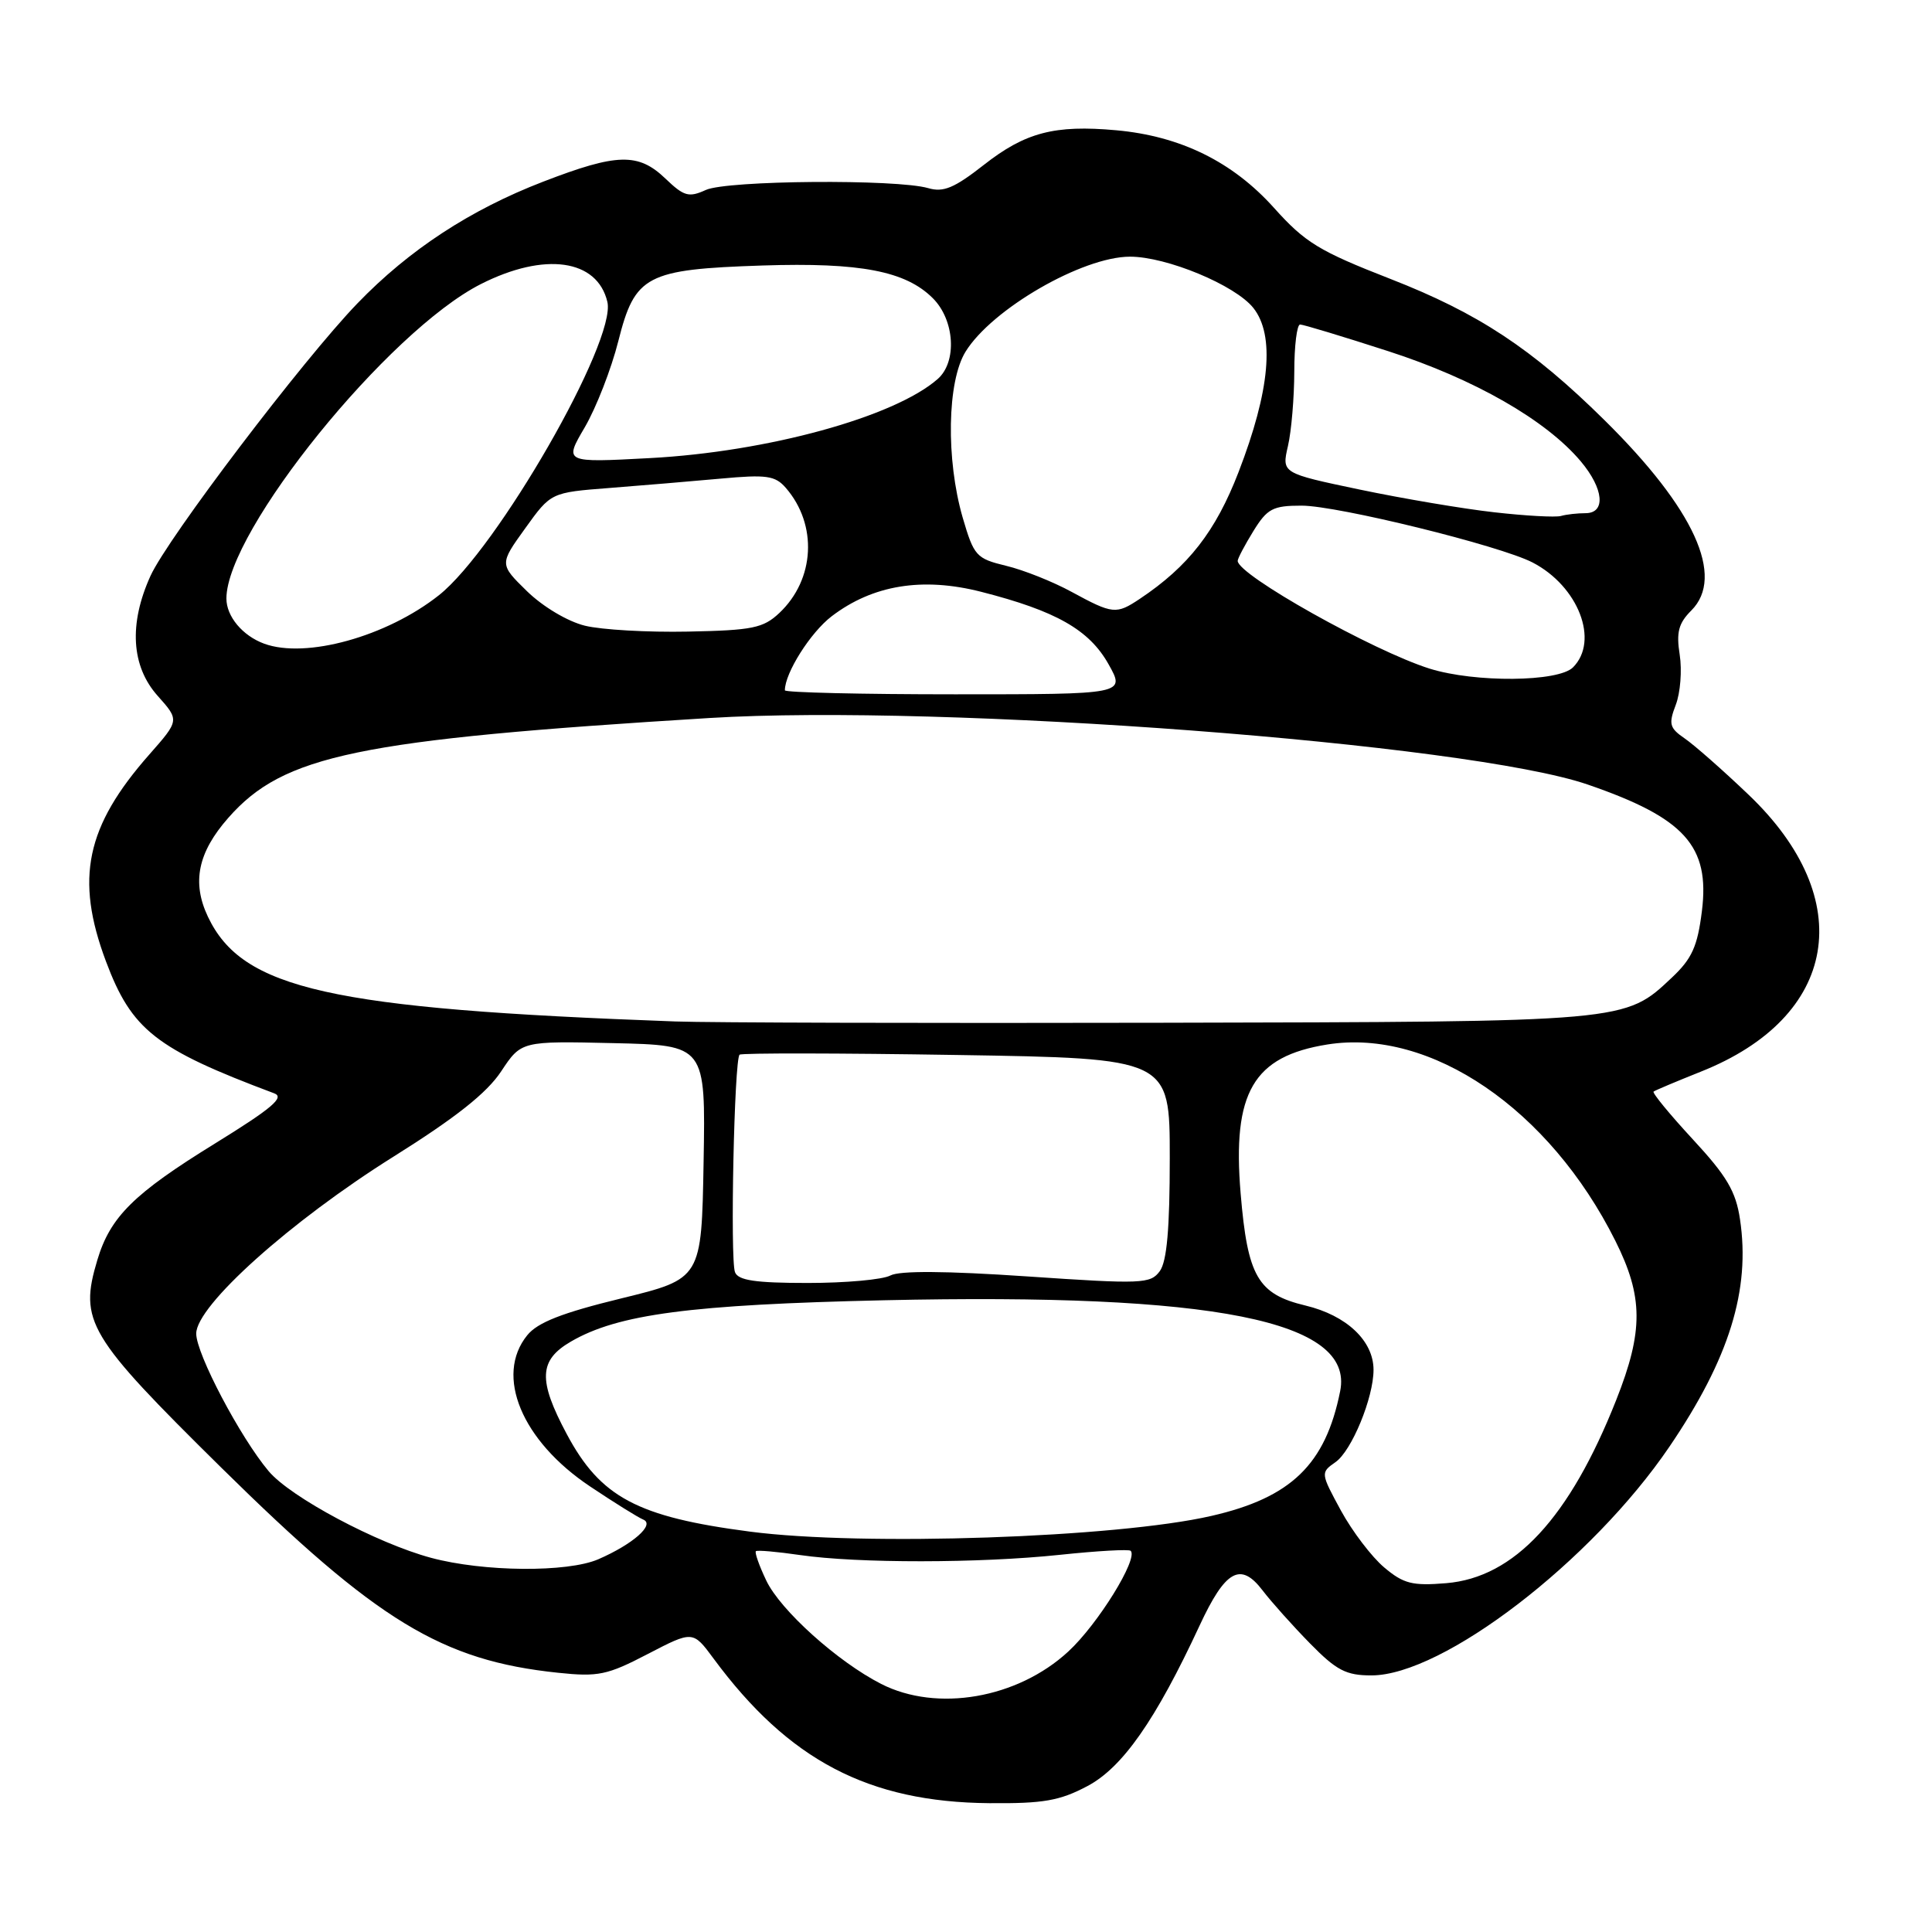 <?xml version="1.0" encoding="UTF-8" standalone="no"?>
<!DOCTYPE svg PUBLIC "-//W3C//DTD SVG 1.1//EN" "http://www.w3.org/Graphics/SVG/1.1/DTD/svg11.dtd" >
<svg xmlns="http://www.w3.org/2000/svg" xmlns:xlink="http://www.w3.org/1999/xlink" version="1.1" viewBox="0 0 256 256">
 <g >
 <path fill="currentColor"
d=" M 144.08 236.67 C 148.74 234.21 153.14 227.91 158.95 215.40 C 162.37 208.04 164.38 206.91 167.30 210.74 C 168.46 212.26 171.28 215.41 173.57 217.75 C 177.09 221.34 178.35 222.00 181.72 222.00 C 191.19 222.00 210.90 206.87 221.21 191.69 C 229.14 180.02 231.96 170.91 230.56 161.57 C 230.01 157.86 228.81 155.83 224.30 150.96 C 221.24 147.65 218.90 144.80 219.11 144.64 C 219.33 144.47 222.14 143.29 225.37 142.00 C 243.59 134.76 246.27 119.20 231.69 105.30 C 228.29 102.05 224.48 98.70 223.22 97.84 C 221.21 96.46 221.08 95.93 222.05 93.39 C 222.66 91.80 222.89 88.82 222.57 86.76 C 222.10 83.78 222.41 82.59 224.11 80.89 C 228.60 76.40 224.50 67.41 212.59 55.66 C 203.00 46.19 195.86 41.49 184.24 36.96 C 174.78 33.27 172.94 32.15 168.80 27.53 C 163.32 21.43 156.42 18.03 147.90 17.26 C 139.74 16.52 135.85 17.54 130.35 21.86 C 126.46 24.91 125.00 25.52 123.00 24.93 C 118.81 23.71 96.34 23.89 93.53 25.17 C 91.27 26.20 90.63 26.02 88.18 23.67 C 84.58 20.22 81.78 20.29 71.98 24.07 C 62.32 27.79 54.21 33.10 47.37 40.19 C 40.20 47.61 22.23 71.27 19.94 76.31 C 17.05 82.68 17.39 88.28 20.89 92.20 C 23.78 95.44 23.78 95.44 19.79 99.97 C 11.38 109.51 9.93 116.40 14.03 127.36 C 17.45 136.49 20.62 138.98 36.33 144.87 C 37.76 145.40 36.05 146.85 28.47 151.53 C 17.72 158.16 14.61 161.24 12.90 166.95 C 10.46 175.09 11.60 176.99 29.35 194.50 C 49.95 214.81 58.54 220.04 73.95 221.65 C 79.27 222.21 80.47 221.96 85.84 219.16 C 91.81 216.06 91.81 216.06 94.56 219.78 C 104.51 233.25 115.08 238.79 131.09 238.93 C 138.25 238.99 140.42 238.61 144.08 236.67 Z  M 116.76 223.13 C 110.99 220.19 103.39 213.35 101.53 209.42 C 100.59 207.45 99.98 205.71 100.16 205.54 C 100.35 205.38 102.97 205.61 106.00 206.05 C 113.61 207.16 129.76 207.15 140.46 206.02 C 145.38 205.50 149.60 205.26 149.82 205.49 C 150.86 206.52 145.46 215.24 141.55 218.84 C 134.81 225.06 124.16 226.90 116.76 223.13 Z  M 183.41 207.69 C 181.76 206.30 179.18 202.91 177.68 200.16 C 174.98 195.19 174.97 195.13 176.96 193.74 C 179.11 192.24 182.00 185.21 182.00 181.51 C 182.00 177.67 178.44 174.30 172.98 172.99 C 166.66 171.48 165.31 169.14 164.39 158.13 C 163.27 144.75 166.06 139.97 175.88 138.40 C 189.56 136.22 205.31 146.95 214.04 164.41 C 217.75 171.82 217.78 176.36 214.16 185.50 C 207.97 201.15 200.66 209.03 191.63 209.78 C 187.15 210.15 185.98 209.86 183.41 207.69 Z  M 57.12 206.42 C 49.94 204.49 38.50 198.39 35.60 194.94 C 31.83 190.46 26.00 179.39 26.00 176.71 C 26.00 173.01 38.48 161.82 52.16 153.25 C 60.38 148.10 64.51 144.83 66.40 141.97 C 69.07 137.94 69.07 137.94 81.28 138.22 C 93.50 138.50 93.50 138.50 93.23 153.97 C 92.96 169.44 92.96 169.44 82.34 172.04 C 74.47 173.96 71.23 175.23 69.86 176.93 C 65.53 182.27 69.13 190.92 78.20 196.97 C 81.37 199.09 84.53 201.06 85.23 201.35 C 86.83 202.01 83.88 204.61 79.28 206.61 C 75.18 208.38 64.07 208.29 57.12 206.42 Z  M 99.39 202.95 C 84.43 201.00 79.56 198.40 75.08 189.99 C 71.28 182.86 71.40 180.24 75.64 177.77 C 81.89 174.13 91.49 172.87 117.17 172.29 C 160.94 171.32 179.45 175.00 177.58 184.33 C 175.64 194.04 171.09 198.45 160.50 200.87 C 147.91 203.76 114.34 204.90 99.39 202.95 Z  M 97.39 168.57 C 96.73 166.85 97.29 140.33 98.00 139.75 C 98.28 139.52 111.21 139.54 126.75 139.79 C 155.00 140.24 155.00 140.24 155.00 153.43 C 155.00 162.79 154.62 167.14 153.68 168.43 C 152.44 170.12 151.35 170.17 136.09 169.13 C 125.31 168.40 119.20 168.36 117.98 169.01 C 116.96 169.56 112.04 170.00 107.03 170.00 C 100.08 170.00 97.81 169.66 97.39 168.57 Z  M 89.50 135.35 C 43.69 133.68 32.11 131.08 27.55 121.47 C 25.40 116.93 26.21 112.96 30.25 108.37 C 37.57 100.04 47.35 98.01 94.00 95.14 C 124.96 93.24 194.55 98.51 210.39 103.96 C 223.23 108.38 226.59 112.10 225.51 120.73 C 224.93 125.39 224.20 127.02 221.56 129.51 C 215.27 135.44 215.78 135.39 154.00 135.52 C 122.92 135.59 93.90 135.51 89.50 135.35 Z  M 104.00 91.47 C 104.00 89.17 107.40 83.80 110.20 81.66 C 115.64 77.51 122.23 76.43 130.02 78.42 C 139.93 80.95 144.32 83.45 146.88 88.00 C 149.13 92.00 149.13 92.00 126.56 92.00 C 114.15 92.00 104.00 91.76 104.00 91.47 Z  M 189.44 88.60 C 181.96 86.25 164.00 76.18 164.00 74.32 C 164.00 74.00 164.94 72.22 166.08 70.37 C 167.92 67.39 168.66 67.00 172.47 67.00 C 177.24 67.00 198.73 72.29 203.07 74.53 C 209.15 77.68 211.94 84.92 208.43 88.43 C 206.48 90.38 195.44 90.47 189.44 88.60 Z  M 35.00 85.29 C 32.14 84.24 30.00 81.68 30.00 79.31 C 30.00 70.36 51.46 43.85 63.72 37.64 C 72.17 33.36 79.14 34.34 80.48 40.00 C 81.71 45.19 65.87 72.76 58.16 78.87 C 51.24 84.35 40.52 87.32 35.00 85.29 Z  M 77.51 82.91 C 75.22 82.35 71.95 80.40 69.84 78.35 C 66.17 74.76 66.17 74.76 69.59 70.01 C 73.00 65.26 73.00 65.26 80.75 64.66 C 85.01 64.33 91.65 63.77 95.50 63.42 C 101.57 62.86 102.71 63.02 104.12 64.64 C 108.36 69.52 107.99 76.78 103.26 81.23 C 101.13 83.23 99.71 83.52 91.17 83.69 C 85.85 83.80 79.70 83.45 77.51 82.91 Z  M 142.00 78.43 C 139.53 77.08 135.62 75.52 133.31 74.97 C 129.35 74.01 129.05 73.67 127.56 68.58 C 125.33 60.87 125.50 50.55 127.94 46.60 C 131.43 40.95 143.40 34.03 149.71 34.01 C 154.57 34.00 163.68 37.78 166.08 40.81 C 168.95 44.43 168.28 51.76 164.12 62.54 C 161.08 70.42 157.47 75.05 151.03 79.35 C 147.90 81.44 147.45 81.39 142.00 78.43 Z  M 198.00 67.88 C 193.88 67.42 185.85 66.06 180.17 64.87 C 169.83 62.70 169.83 62.70 170.66 59.10 C 171.12 57.12 171.49 52.69 171.50 49.25 C 171.50 45.81 171.85 43.00 172.27 43.00 C 172.69 43.00 177.94 44.59 183.94 46.53 C 195.34 50.21 204.85 55.65 209.46 61.13 C 212.52 64.77 212.81 68.00 210.08 68.00 C 209.03 68.00 207.56 68.16 206.83 68.37 C 206.10 68.57 202.12 68.35 198.00 67.88 Z  M 77.49 56.61 C 79.00 54.02 81.00 48.89 81.93 45.20 C 84.13 36.47 85.61 35.69 101.03 35.18 C 113.99 34.76 120.00 35.91 123.61 39.52 C 126.51 42.42 126.84 47.95 124.25 50.22 C 118.52 55.25 101.70 59.87 86.12 60.70 C 74.73 61.31 74.73 61.31 77.49 56.61 Z "/>
</g>
</svg>